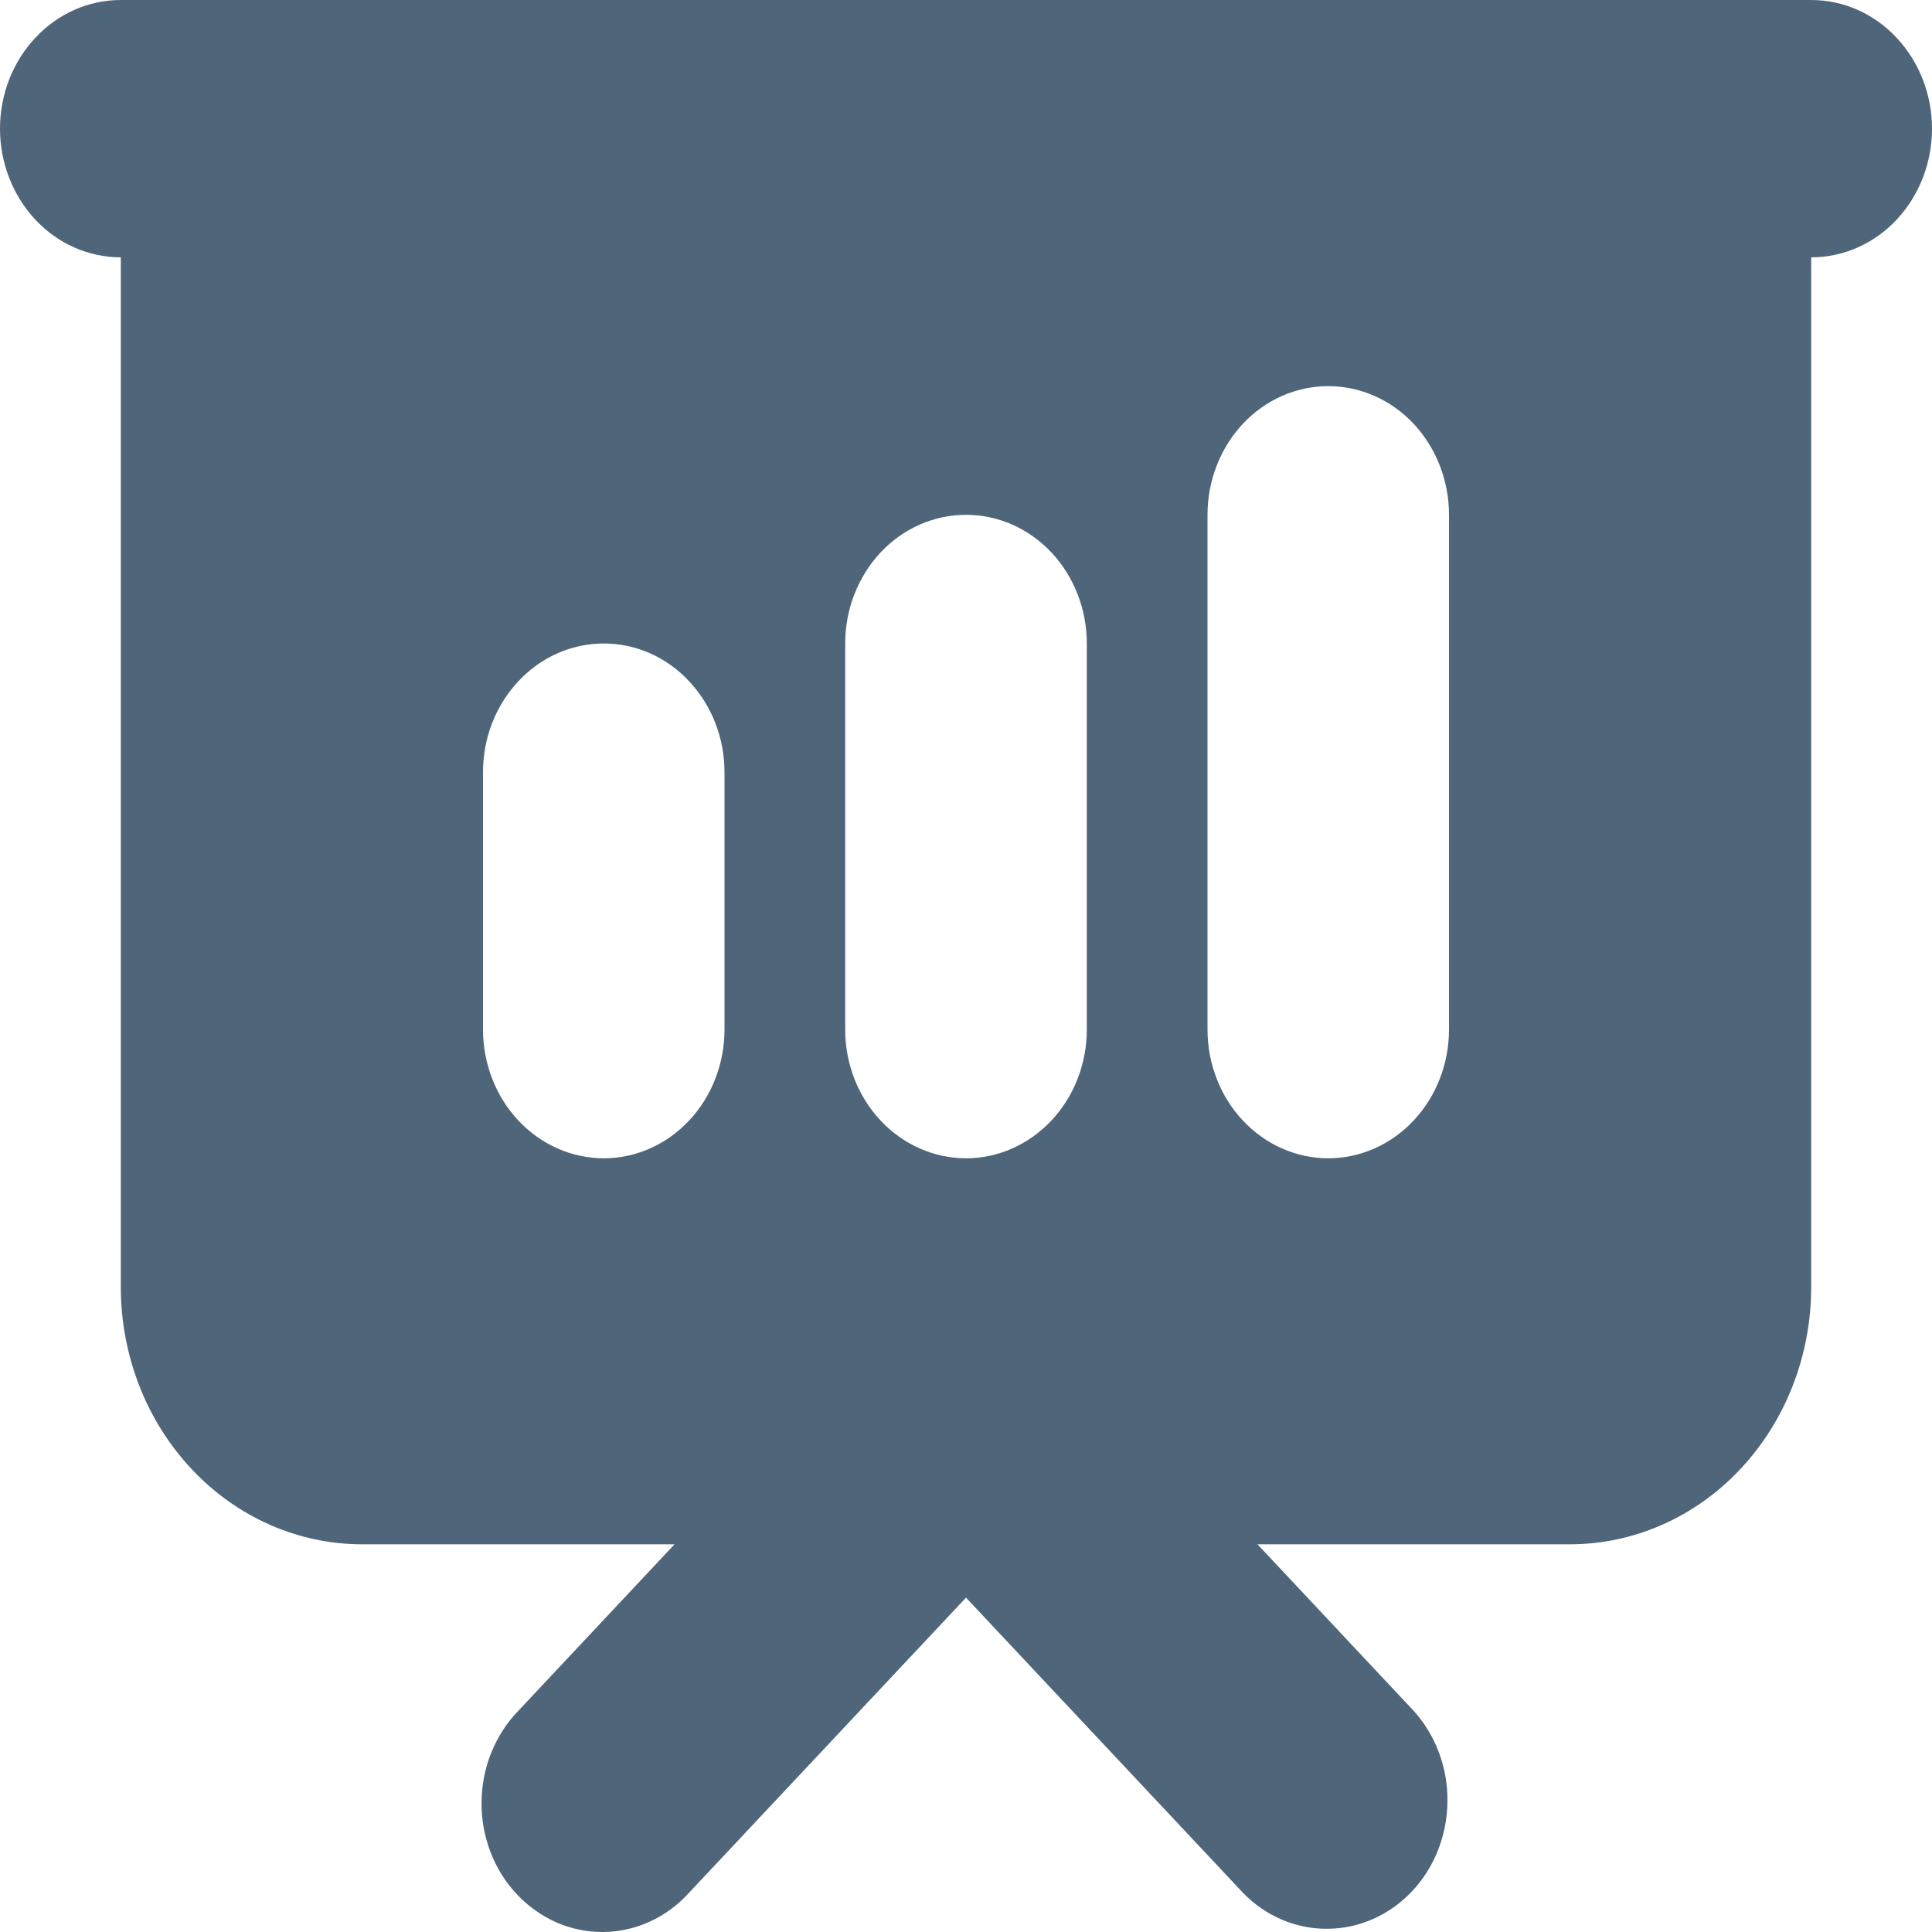 <svg width="15" height="15" viewBox="0 0 15 15" fill="none" xmlns="http://www.w3.org/2000/svg">
<path fill-rule="evenodd" clip-rule="evenodd" d="M0.938 0C0.689 0 0.45 0.105 0.275 0.293C0.099 0.48 0 0.734 0 0.999C0 1.264 0.099 1.518 0.275 1.706C0.45 1.893 0.689 1.998 0.938 1.998V9.992C0.938 10.522 1.135 11.03 1.487 11.405C1.838 11.78 2.315 11.99 2.812 11.99H5.237L4.025 13.282C3.935 13.374 3.864 13.485 3.815 13.606C3.765 13.728 3.74 13.86 3.739 13.992C3.737 14.125 3.761 14.256 3.808 14.379C3.855 14.502 3.925 14.614 4.013 14.707C4.101 14.801 4.206 14.875 4.321 14.926C4.436 14.976 4.56 15.001 4.684 15C4.809 14.999 4.932 14.971 5.046 14.919C5.16 14.867 5.264 14.79 5.35 14.695L7.5 12.404L9.65 14.695C9.826 14.877 10.063 14.978 10.309 14.975C10.555 14.973 10.79 14.868 10.964 14.683C11.138 14.498 11.236 14.247 11.238 13.985C11.241 13.723 11.146 13.471 10.975 13.282L9.763 11.99H12.188C12.685 11.99 13.162 11.78 13.513 11.405C13.865 11.03 14.062 10.522 14.062 9.992V1.998C14.311 1.998 14.55 1.893 14.725 1.706C14.901 1.518 15 1.264 15 0.999C15 0.734 14.901 0.48 14.725 0.293C14.55 0.105 14.311 0 14.062 0H0.938ZM11.25 3.997C11.25 3.732 11.151 3.478 10.975 3.29C10.8 3.103 10.561 2.998 10.312 2.998C10.064 2.998 9.825 3.103 9.65 3.29C9.474 3.478 9.375 3.732 9.375 3.997V7.993C9.375 8.258 9.474 8.513 9.65 8.7C9.825 8.887 10.064 8.993 10.312 8.993C10.561 8.993 10.8 8.887 10.975 8.7C11.151 8.513 11.25 8.258 11.25 7.993V3.997ZM8.438 4.996C8.438 4.731 8.339 4.477 8.163 4.289C7.987 4.102 7.749 3.997 7.5 3.997C7.251 3.997 7.013 4.102 6.837 4.289C6.661 4.477 6.562 4.731 6.562 4.996V7.993C6.562 8.258 6.661 8.513 6.837 8.7C7.013 8.887 7.251 8.993 7.5 8.993C7.749 8.993 7.987 8.887 8.163 8.7C8.339 8.513 8.438 8.258 8.438 7.993V4.996ZM5.625 5.995C5.625 5.73 5.526 5.476 5.35 5.289C5.175 5.101 4.936 4.996 4.688 4.996C4.439 4.996 4.2 5.101 4.025 5.289C3.849 5.476 3.75 5.73 3.75 5.995V7.993C3.75 8.258 3.849 8.513 4.025 8.7C4.2 8.887 4.439 8.993 4.688 8.993C4.936 8.993 5.175 8.887 5.35 8.7C5.526 8.513 5.625 8.258 5.625 7.993V5.995Z" fill="#4F657A"/>
</svg>
